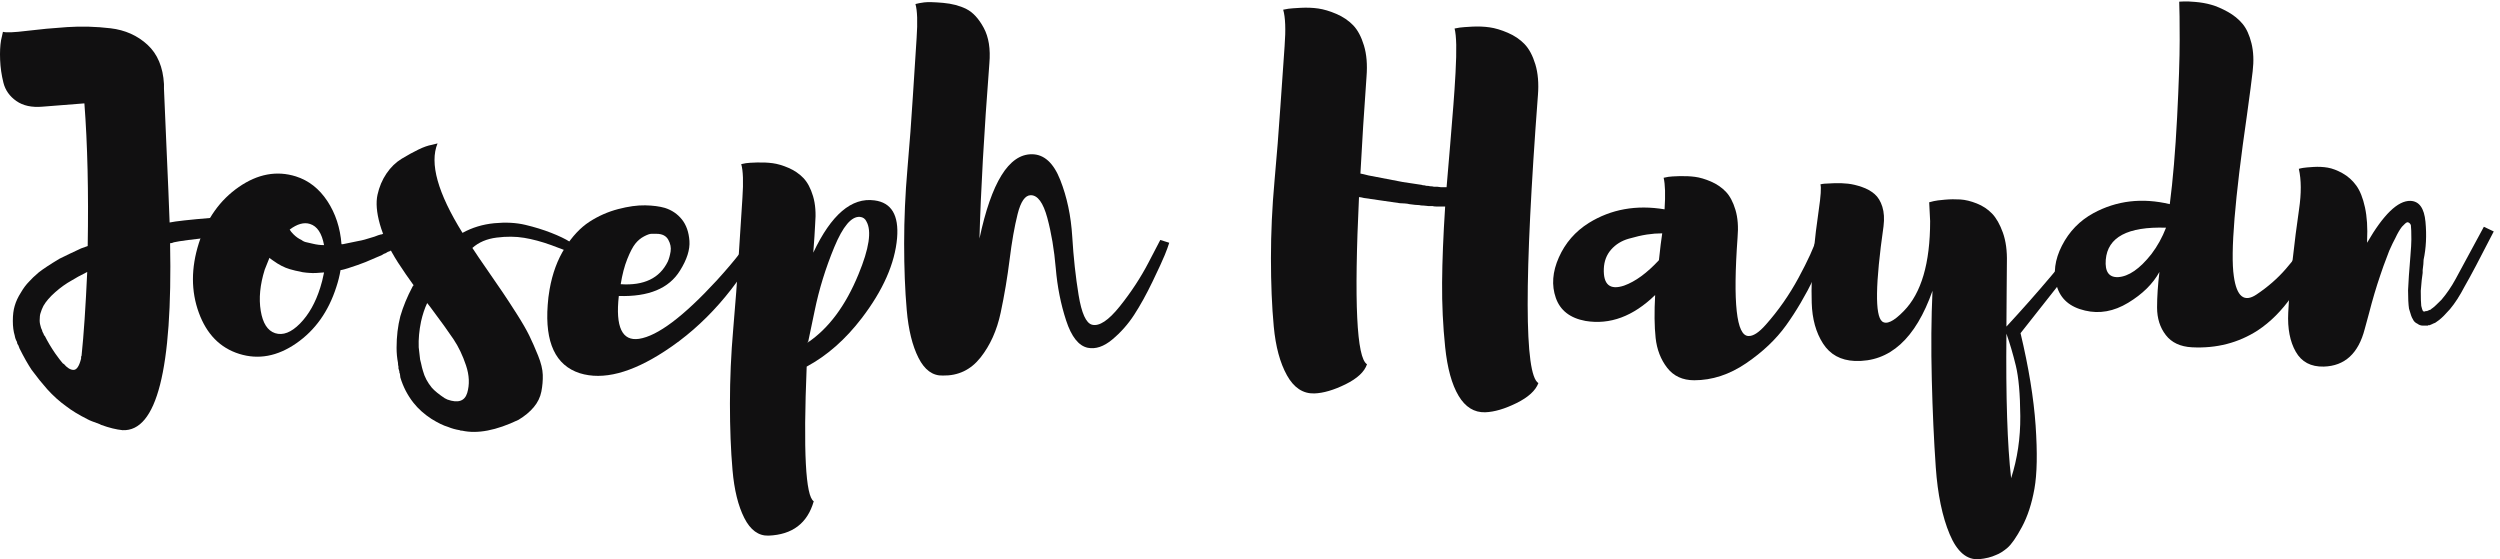 <?xml version="1.0" encoding="utf-8"?>
<svg viewBox="0 661.975 284.18 63.572" width="284.18" height="63.572" xmlns="http://www.w3.org/2000/svg">
  <path d="m 37.52,191.621 0.812,-0.812 c 2.41,-4.817 5.359,-9.789 8.848,-14.879 2.684,-3.758 4.832,-6.578 6.445,-8.461 0.262,0 0.398,-0.129 0.398,-0.399 h 0.402 c 2.949,-3.48 5.769,-5.23 8.457,-5.23 2.676,0 4.824,3.219 6.434,9.66 v 1.211 c 0,0.527 0.129,0.937 0.402,1.211 1.875,17.969 3.484,41.84 4.832,71.629 -5.906,-2.961 -10.332,-5.371 -13.281,-7.25 -4.832,-2.68 -9.531,-6.031 -14.09,-10.063 -4.562,-4.019 -7.91,-7.918 -10.059,-11.668 -1.074,-2.152 -1.875,-4.16 -2.414,-6.031 -0.535,-1.348 -0.801,-3.5 -0.801,-6.449 0,-1.871 0.402,-4.02 1.203,-6.43 0.262,-0.539 0.535,-1.14 0.809,-1.82 0.266,-0.66 0.402,-1.141 0.402,-1.399 v -0.402 h 0.399 v -0.398 -0.403 h 0.402 v -0.418 l 0.398,-0.8 z m 177.882,103.418 3.223,-15.687 c -3.496,-0.543 -14.895,-1.813 -34.211,-3.821 -19.316,-2.011 -31.258,-3.562 -35.82,-4.633 -1.074,-0.539 -2.149,-0.796 -3.211,-0.796 2.137,-107.86 -11.418,-161.114 -40.656,-159.782 -5.372,0.551 -11.407,2.032 -18.106,4.442 l -1.609,0.797 c -5.371,1.882 -8.723,3.222 -10.059,4.023 -7.519,3.758 -13.684,7.52 -18.516,11.27 -5.637,4.027 -11.008,8.859 -16.094,14.488 -4.297,4.832 -8.723,10.34 -13.281,16.5 -3.223,4.832 -6.711,10.988 -10.461,18.512 l -0.41,1.218 -0.398,0.801 v 0.399 l -0.402,0.398 -0.398,0.812 -0.402,0.801 v 0.399 0.41 c -1.082,1.859 -1.746,3.75 -2.019,5.629 -1.074,3.48 -1.601,7.652 -1.601,12.472 0,5.098 0.527,9.391 1.601,12.879 1.074,3.75 2.82,7.508 5.234,11.27 2.148,3.75 4.559,6.98 7.246,9.66 1.609,1.871 4.285,4.43 8.047,7.648 3.758,2.954 9.656,6.84 17.703,11.672 5.371,2.668 11.535,5.629 18.516,8.848 2.949,1.07 4.824,1.742 5.637,2.012 0.801,46.14 -0.137,86.789 -2.824,121.941 -3.758,-0.269 -15.691,-1.211 -35.809,-2.82 -9.121,-0.801 -16.574,0.808 -22.336,4.828 -5.77,4.031 -9.461,9.262 -11.074,15.699 -1.602,6.434 -2.547,12.942 -2.813,19.512 -0.262,6.57 0,12.14 0.801,16.711 l 1.613,7.23 c 2.684,-0.801 9.461,-0.531 20.32,0.809 10.871,1.34 22.402,2.422 34.609,3.23 12.207,0.801 24.551,0.461 37.031,-1.011 12.472,-1.481 23,-6.18 31.582,-14.09 8.586,-7.91 13.281,-19.11 14.093,-33.598 v -4.031 c 0.262,-7.508 1.004,-24.621 2.207,-51.309 1.211,-26.699 2.079,-47.679 2.618,-62.972 4.832,1.062 16.972,2.41 36.425,4.023 19.442,1.609 30.782,2.668 34.004,3.207" style="fill:#111011;fill-opacity:1;fill-rule:nonzero;stroke:none" id="path88" transform="matrix(0.133, 0, 0, -0.133, 0, 725.547)"/>
  <path d="m 264.895,286.59 c -5.098,1.621 -10.872,0 -17.305,-4.82 0.535,-1.079 1.609,-2.418 3.223,-4.032 2.136,-2.148 4.421,-3.758 6.835,-4.828 1.336,-1.07 2.821,-1.75 4.422,-2.012 3.223,-0.796 4.961,-1.207 5.235,-1.207 3.222,-0.8 6.437,-1.199 9.66,-1.199 -1.875,10.18 -5.899,16.227 -12.07,18.098 z m -29.786,-93.352 c 6.707,-2.16 13.817,0.594 21.329,8.242 7.507,7.641 13.281,17.911 17.304,30.79 1.074,3.218 2.149,7.511 3.223,12.878 -5.371,-0.546 -9.524,-0.668 -12.473,-0.406 -0.547,0 -1.414,0.067 -2.617,0.199 -1.211,0.129 -2.285,0.27 -3.223,0.399 -0.937,0.14 -1.804,0.34 -2.617,0.609 -1.875,0.262 -4.695,0.942 -8.445,2.012 -4.57,1.34 -9.258,3.75 -14.082,7.25 -1.613,1.059 -2.688,1.871 -3.223,2.41 -0.539,-1.351 -1.887,-4.699 -4.023,-10.062 -4.024,-12.879 -5.168,-24.618 -3.418,-35.207 1.738,-10.614 5.828,-16.981 12.265,-19.114 z m 131.2,101.801 4.824,-8.449 c -1.348,-1.07 -3.223,-2.41 -5.633,-4.02 -0.273,-0.269 -0.801,-0.601 -1.613,-1 -0.801,-0.41 -1.336,-0.75 -1.61,-1.011 l -3.613,-2.411 c -0.273,-0.277 -0.879,-0.679 -1.816,-1.207 -0.938,-0.543 -1.68,-0.949 -2.207,-1.211 -0.547,-0.269 -1.348,-0.808 -2.422,-1.609 -1.074,-0.812 -1.875,-1.34 -2.414,-1.609 -2.957,-1.352 -4.696,-2.282 -5.235,-2.821 -0.535,-0.543 -1.472,-1.14 -2.812,-1.812 -1.348,-0.668 -2.285,-1.141 -2.82,-1.399 -0.266,-0.281 -0.743,-0.609 -1.407,-1.011 -0.676,-0.41 -1.144,-0.598 -1.406,-0.598 l -1.613,-0.812 c -0.274,0 -0.535,-0.137 -0.801,-0.399 -0.273,-0.281 -0.547,-0.41 -0.809,-0.41 -1.074,-0.27 -2.148,-0.801 -3.214,-1.609 -1.083,-0.27 -2.157,-0.801 -3.223,-1.61 -2.957,-1.34 -7.645,-3.359 -14.082,-6.031 -4.031,-1.609 -8.992,-3.359 -14.891,-5.238 -0.812,-0.262 -1.953,-0.594 -3.418,-1 -1.484,-0.403 -2.492,-0.602 -3.027,-0.602 -0.801,-4.832 -2.012,-9.66 -3.613,-14.488 -6.711,-20.934 -18.118,-36.961 -34.211,-48.09 -16.102,-11.141 -32.332,-14.16 -48.7,-9.062 -16.367,5.101 -27.902,16.839 -34.601,35.218 -6.707,18.371 -6.707,38.16 0,59.364 6.699,20.918 18.105,36.949 34.199,48.089 16.106,11.129 32.336,14.149 48.703,9.047 10.996,-3.488 19.981,-10.527 26.961,-21.117 6.973,-10.609 10.996,-22.883 12.07,-36.832 h 1.211 c 6.7,1.34 11.262,2.281 13.684,2.82 2.137,0.27 6.563,1.469 13.281,3.621 1.602,0.532 2.676,0.93 3.211,1.211 1.613,0.528 2.676,0.797 3.223,0.797 l 1.613,0.813 c 0.262,0 0.527,0.058 0.801,0.199 0.262,0.129 0.535,0.199 0.809,0.199 0.265,0.262 0.734,0.539 1.406,0.813 0.664,0.258 1.133,0.398 1.406,0.398 l 6.035,2.41 c 1.613,0.539 3.352,1.211 5.235,2.012 2.14,1.078 3.75,1.738 4.824,2.008 2.148,1.082 3.625,1.742 4.433,2.019 0.266,0.262 0.871,0.602 1.809,1 0.937,0.403 1.543,0.743 1.816,1.012 l 3.614,1.211 6.043,3.207" style="fill:#111011;fill-opacity:1;fill-rule:nonzero;stroke:none" id="path90" transform="matrix(0.133, 0, 0, -0.133, 0, 725.547)"/>
  <path d="m 369.121,146.551 c 2.422,-2.68 6.047,-5.641 10.871,-8.852 l 2.41,-1.211 c 9.121,-3.226 14.758,-1.34 16.907,5.633 2.148,7.25 1.816,15.09 -1.008,23.547 -2.813,8.441 -6.375,15.902 -10.664,22.332 -4.297,6.441 -10.867,15.559 -19.715,27.359 -1.348,1.621 -2.285,2.832 -2.824,3.629 -2.149,-4.57 -3.887,-9.797 -5.223,-15.699 -1.613,-7.777 -2.285,-15.16 -2.012,-22.129 0.262,-2.148 0.664,-5.64 1.2,-10.461 0.265,-0.808 0.539,-1.89 0.812,-3.23 0.262,-1.34 0.527,-2.547 0.801,-3.617 0.262,-1.071 0.535,-2.012 0.801,-2.813 1.347,-5.098 3.886,-9.918 7.644,-14.488 z m 123.957,121.531 1.61,-9.66 c -1.61,0.808 -3.895,1.937 -6.844,3.43 -2.949,1.457 -8.516,3.679 -16.699,6.64 -8.184,2.949 -15.899,5.028 -23.145,6.227 -7.238,1.211 -15.09,1.273 -23.535,0.203 -8.457,-1.07 -15.363,-4.024 -20.735,-8.852 2.95,-4.558 7.18,-10.8 12.688,-18.711 5.488,-7.91 9.922,-14.359 13.27,-19.32 3.359,-4.969 7.382,-11.129 12.082,-18.508 4.687,-7.383 8.25,-13.551 10.664,-18.511 2.41,-4.969 4.89,-10.61 7.441,-16.911 2.547,-6.3 3.887,-11.8 4.023,-16.488 0.137,-4.699 -0.265,-9.461 -1.203,-14.289 -0.945,-4.832 -3.093,-9.262 -6.445,-13.281 -3.359,-4.02 -7.715,-7.641 -13.074,-10.871 -19.055,-9.121 -35.149,-12.2 -48.293,-9.258 h -0.399 c -0.812,0 -1.347,0.137 -1.613,0.398 -3.496,0.551 -6.844,1.489 -10.058,2.828 -3.758,1.071 -8.458,3.364 -14.09,6.84 -6.172,4.032 -11.27,8.59 -15.293,13.684 -5.098,6.437 -8.848,13.687 -11.27,21.726 0,0.543 -0.07,1.153 -0.195,1.813 -0.137,0.668 -0.207,1.141 -0.207,1.418 l -0.399,0.801 v 0.8 l -0.402,1.61 -0.398,1.211 v 1.609 c -0.274,0.801 -0.411,1.879 -0.411,3.211 -0.8,4.027 -1.203,8.32 -1.203,12.879 0,9.66 1.067,18.648 3.215,26.969 2.422,8.312 5.899,16.769 10.469,25.351 0,0.262 0.125,0.399 0.398,0.399 l 0.403,0.812 c -4.289,5.899 -8.723,12.328 -13.282,19.321 -7.511,11.796 -12.675,22.73 -15.488,32.789 -2.824,10.07 -3.488,18.449 -2.012,25.16 1.465,6.687 4.024,12.738 7.645,18.097 3.625,5.372 7.98,9.59 13.078,12.692 5.098,3.07 9.863,5.691 14.285,7.84 4.426,2.148 8.254,3.48 11.465,4.019 l 4.836,1.211 c -6.984,-16.898 0.137,-42.39 21.328,-76.461 8.309,4.563 17.363,7.301 27.168,8.25 9.785,0.942 18.641,0.473 26.551,-1.41 7.922,-1.879 15.293,-4.168 22.141,-6.84 6.843,-2.687 12.136,-5.238 15.898,-7.648 l 6.035,-3.219" style="fill:#111011;fill-opacity:1;fill-rule:nonzero;stroke:none" id="path92" transform="matrix(0.133, 0, 0, -0.133, 0, 725.547)"/>
  <path d="m 561.086,278.148 c -1.613,0 -3.098,0 -4.434,0 -1.347,0 -3.418,-0.738 -6.242,-2.218 -2.812,-1.469 -5.293,-3.551 -7.441,-6.239 -2.149,-2.691 -4.422,-7.043 -6.836,-13.082 -2.422,-6.027 -4.297,-13.211 -5.633,-21.527 19.844,-1.344 33.262,5.098 40.242,19.316 1.067,2.422 1.867,5.301 2.414,8.653 0.535,3.359 -0.136,6.711 -2.011,10.07 -1.887,3.348 -5.235,5.027 -10.059,5.027 z m 83.301,1.614 8.047,-6.453 c -22.278,-41.59 -50.305,-73.379 -84.114,-95.368 -28.711,-18.793 -52.988,-25.089 -72.84,-18.91 -20.656,6.699 -29.777,26.149 -27.363,58.348 0.262,4.281 0.809,8.723 1.61,13.281 2.414,13.68 6.777,25.488 13.078,35.41 6.308,9.922 13.281,17.371 20.925,22.34 7.649,4.961 15.833,8.578 24.551,10.86 8.711,2.281 16.426,3.351 23.145,3.218 6.699,-0.129 12.336,-0.879 16.894,-2.207 5.899,-1.883 10.735,-5.172 14.493,-9.859 3.75,-4.692 5.898,-10.813 6.437,-18.313 0.535,-7.519 -2.148,-15.961 -8.047,-25.359 -9.394,-15.289 -26.836,-22.531 -52.316,-21.73 -2.957,-26.559 2.812,-38.77 17.304,-36.622 15.821,2.411 37.961,19.043 66.399,49.903 16.367,17.969 26.961,31.801 31.797,41.461" style="fill:#111011;fill-opacity:1;fill-rule:nonzero;stroke:none" id="path94" transform="matrix(0.133, 0, 0, -0.133, 0, 725.547)"/>
  <path d="m 690.664,185.59 -0.398,0.402 v -0.812 c 17.968,12.082 32.449,31.519 43.457,58.359 9.121,21.992 11.394,37.02 6.843,45.07 -1.074,2.411 -2.957,3.762 -5.632,4.02 -7.246,0.539 -14.563,-8.117 -21.934,-25.957 -7.383,-17.84 -12.949,-35.883 -16.699,-54.121 z m 56.738,121.129 c 14.493,-1.879 20.93,-12.617 19.317,-32.199 -1.875,-21.719 -11.942,-44.54 -30.176,-68.411 -13.953,-18.25 -29.648,-32.058 -47.09,-41.449 -2.957,-72.441 -0.937,-110.801 6.035,-115.101 -5.371,-18.777 -18.242,-28.566 -38.633,-29.367 -8.582,-0.27 -15.488,4.758 -20.722,15.09 -5.235,10.328 -8.594,23.938 -10.059,40.848 -1.484,16.891 -2.215,35.871 -2.215,56.941 0,21.059 0.938,42.309 2.813,63.782 1.875,21.457 3.426,42.058 4.629,61.777 1.211,19.711 2.273,36.41 3.222,50.101 0.938,13.68 0.606,23.34 -1.007,28.981 1.066,0.258 2.414,0.527 4.023,0.801 1.613,0.258 4.766,0.468 9.465,0.597 4.687,0.129 9.109,-0.058 13.269,-0.597 4.161,-0.543 8.723,-1.883 13.692,-4.024 4.961,-2.148 9.18,-5.027 12.676,-8.656 3.476,-3.621 6.23,-8.793 8.242,-15.504 2.012,-6.699 2.617,-14.609 1.816,-23.738 0,-1.34 -0.203,-4.891 -0.605,-10.66 -0.399,-5.77 -0.742,-10.399 -1.004,-13.891 15.293,32.461 32.723,47.359 52.312,44.68" style="fill:#111011;fill-opacity:1;fill-rule:nonzero;stroke:none" id="path96" transform="matrix(0.133, 0, 0, -0.133, 0, 725.547)"/>
  <path d="m 991.68,272.91 7.648,-2.41 c -0.812,-2.68 -2.082,-6.18 -3.828,-10.469 -1.75,-4.293 -5.227,-11.863 -10.461,-22.73 -5.234,-10.871 -10.469,-20.321 -15.691,-28.371 -5.235,-8.051 -11.477,-15.098 -18.723,-21.129 -7.234,-6.039 -14.219,-8.391 -20.918,-7.051 -7.793,1.621 -13.953,9.391 -18.516,23.34 -4.57,13.949 -7.519,28.84 -8.855,44.672 -1.34,15.828 -3.762,30.187 -7.238,43.07 -3.496,12.879 -8.192,19.316 -14.09,19.316 -4.824,0 -8.586,-5.378 -11.27,-16.109 -2.687,-10.73 -4.961,-23.668 -6.836,-38.828 -1.886,-15.16 -4.425,-30.32 -7.648,-45.473 -3.223,-15.156 -8.992,-27.968 -17.305,-38.429 -8.32,-10.469 -19.051,-15.559 -32.195,-15.297 -8.586,-0.262 -15.488,4.758 -20.723,15.09 -5.234,10.32 -8.593,23.949 -10.058,40.847 -1.485,16.91 -2.219,35.883 -2.219,56.949 0,21.051 0.937,42.313 2.812,63.782 1.875,21.461 3.43,42.058 4.629,61.769 1.211,19.723 2.278,36.43 3.223,50.11 0.937,13.679 0.605,23.339 -1.004,28.972 1.875,0.539 4.356,1.008 7.441,1.41 3.086,0.399 8.458,0.258 16.102,-0.402 7.648,-0.668 14.289,-2.41 19.922,-5.23 5.637,-2.817 10.598,-8.188 14.883,-16.098 4.289,-7.922 5.898,-18.051 4.836,-30.391 -4.571,-59.558 -7.383,-109.449 -8.457,-149.699 10.195,48.02 25.086,72.039 44.675,72.039 10.461,0 18.575,-7.32 24.348,-21.941 5.762,-14.629 9.188,-30.778 10.262,-48.489 1.066,-17.71 2.883,-34.339 5.429,-49.898 2.551,-15.562 6.368,-24.023 11.465,-25.363 6.172,-1.598 14.094,3.621 23.75,15.691 9.66,12.078 17.844,24.559 24.551,37.442 l 10.059,19.308" style="fill:#111011;fill-opacity:1;fill-rule:nonzero;stroke:none" id="path98" transform="matrix(0.133, 0, 0, -0.133, 0, 725.547)"/>
  <path d="m 1314.42,396.461 c -11.81,-156.68 -11.67,-238.641 0.41,-245.891 -2.42,-6.441 -8.66,-12.129 -18.72,-17.101 -10.06,-4.957 -18.98,-7.578 -26.76,-7.848 -9.4,-0.269 -16.98,4.43 -22.74,14.09 -5.77,9.66 -9.6,23.527 -11.47,41.648 -1.88,18.11 -2.76,36.481 -2.61,55.141 0.13,18.641 1.01,40.301 2.61,64.988 h -1.6 -2.83 -3.22 c -1.34,0 -2.41,0.121 -3.21,0.403 h -3.62 c -0.28,0 -0.88,0.058 -1.82,0.199 -0.94,0.129 -1.68,0.199 -2.21,0.199 -1.61,0 -2.82,0.133 -3.62,0.402 -1.89,0 -4.7,0.27 -8.46,0.809 -0.8,0.262 -2.15,0.469 -4.02,0.602 -1.88,0.128 -3.21,0.199 -4.03,0.199 l -30.58,4.429 c -2.15,0.532 -3.61,0.801 -4.42,0.801 -4.3,-89.883 -2.02,-137.5 6.84,-142.859 -2.16,-6.442 -8.25,-12.141 -18.31,-17.113 -10.07,-4.957 -18.98,-7.571 -26.77,-7.84 -9.66,-0.258 -17.44,4.89 -23.34,15.492 -5.91,10.598 -9.66,24.48 -11.27,41.66 -1.61,17.16 -2.41,36.617 -2.41,58.348 0,21.73 1.01,43.66 3.02,65.801 2.01,22.128 3.68,43.32 5.03,63.582 1.34,20.257 2.55,37.558 3.62,51.918 1.08,14.339 0.67,24.742 -1.21,31.179 1.07,0.262 2.55,0.539 4.43,0.813 1.88,0.258 5.43,0.527 10.67,0.797 5.23,0.261 10.19,0.07 14.89,-0.598 4.69,-0.68 9.85,-2.211 15.49,-4.633 5.63,-2.418 10.39,-5.637 14.29,-9.656 3.88,-4.024 6.97,-9.801 9.25,-17.313 2.28,-7.507 3.02,-16.359 2.21,-26.55 -2.15,-29.778 -3.89,-57.418 -5.22,-82.911 0.26,0 1.2,-0.187 2.81,-0.589 1.61,-0.411 2.95,-0.75 4.02,-1.008 l 29.39,-5.641 c 3.75,-0.539 6.43,-0.941 8.04,-1.211 l 8.05,-1.211 c 0.54,-0.258 1.21,-0.398 2.01,-0.398 0.8,0 1.34,-0.129 1.61,-0.399 1.61,0 2.82,-0.132 3.63,-0.402 1.33,0 2.41,-0.129 3.21,-0.398 h 2.82 c 0.27,0 0.8,-0.071 1.61,-0.2 0.8,-0.14 1.34,-0.211 1.61,-0.211 h 2.42 2.41 c 0.8,8.86 1.81,20.731 3.02,35.622 1.21,14.886 2.14,26.488 2.82,34.808 0.66,8.309 1.27,17.442 1.81,27.36 0.53,9.929 0.73,17.91 0.6,23.949 -0.14,6.031 -0.6,10.66 -1.41,13.89 1.07,0.262 2.54,0.532 4.43,0.801 1.87,0.262 5.43,0.531 10.66,0.809 5.24,0.261 10.2,0.062 14.89,-0.61 4.69,-0.668 9.86,-2.211 15.49,-4.629 5.64,-2.41 10.4,-5.628 14.29,-9.66 3.89,-4.019 6.97,-9.789 9.26,-17.3 2.27,-7.508 3.02,-16.372 2.21,-26.559" style="fill:#111011;fill-opacity:1;fill-rule:nonzero;stroke:none" id="path100" transform="matrix(0.133, 0, 0, -0.133, 0, 725.547)"/>
  <path d="m 1370.75,248.359 c -0.53,-13.679 5.24,-18.5 17.31,-14.48 9.66,3.48 19.58,10.723 29.78,21.73 1.07,10.192 2.01,17.84 2.82,22.942 -4.29,0 -8.66,-0.34 -13.08,-1.012 -4.42,-0.668 -9.66,-1.879 -15.69,-3.617 -6.04,-1.75 -11.01,-4.832 -14.9,-9.262 -3.88,-4.422 -5.97,-9.851 -6.24,-16.301 z m 185.93,39.45 h 13.28 c -1.07,-3.758 -2.68,-8.661 -4.83,-14.688 -2.15,-6.051 -6.97,-16.781 -14.48,-32.199 -7.52,-15.434 -15.57,-29.113 -24.15,-41.043 -8.59,-11.949 -20,-22.75 -34.2,-32.41 -14.23,-9.649 -28.99,-14.481 -44.27,-14.481 -9.93,0 -17.65,3.563 -23.15,10.672 -5.49,7.09 -8.79,15.621 -9.86,25.539 -1.07,9.93 -1.2,22.141 -0.4,36.633 -18.78,-18.25 -38.63,-25.621 -59.56,-22.141 -13.14,2.418 -21.6,8.989 -25.35,19.719 -3.75,10.731 -2.88,22.27 2.62,34.61 5.49,12.339 14.01,22.14 25.55,29.39 19.04,11.789 40.65,15.692 64.79,11.66 0.81,12.34 0.53,21.328 -0.8,26.969 1.06,0.262 2.41,0.531 4.02,0.801 1.61,0.262 4.76,0.469 9.45,0.601 4.7,0.129 9.12,-0.062 13.28,-0.601 4.16,-0.539 8.72,-1.891 13.69,-4.02 4.96,-2.152 9.19,-5.031 12.68,-8.66 3.48,-3.621 6.23,-8.789 8.24,-15.5 2.02,-6.699 2.62,-14.609 1.82,-23.738 -4.02,-55.813 -0.95,-83.844 9.26,-84.113 4.02,-0.258 8.98,2.953 14.88,9.66 10.73,12.082 20.06,25.422 27.97,40.051 7.91,14.621 13.21,26.218 15.9,34.8 l 3.62,12.489" style="fill:#111011;fill-opacity:1;fill-rule:nonzero;stroke:none" id="path102" transform="matrix(0.133, 0, 0, -0.133, 0, 725.547)"/>
  <path d="m 1718.86,69.281 c 5.36,16.641 7.98,34.348 7.84,53.129 -0.14,18.77 -1.41,33.129 -3.82,43.051 -2.41,9.918 -5.1,19.039 -8.04,27.359 -0.55,-54.449 0.8,-95.629 4.02,-123.539 z m 69.22,216.508 8.04,-4.828 -69.21,-87.723 c 6.97,-29.25 11.26,-55.539 12.88,-78.879 1.6,-23.347 1.27,-41.39 -1.01,-54.129 -2.28,-12.75 -5.84,-23.609 -10.67,-32.602 -4.83,-8.98 -8.99,-14.949 -12.47,-17.91 -3.49,-2.949 -6.71,-4.957 -9.66,-6.039 -4.03,-1.871 -8.86,-3.07 -14.49,-3.621 -10.46,-0.797 -18.85,6.312 -25.15,21.332 -6.31,15.031 -10.26,34.078 -11.88,57.148 -1.61,23.07 -2.75,48.16 -3.41,75.25 -0.68,27.102 -0.47,52.32 0.6,75.66 -14.49,-41.051 -36.62,-61.039 -66.4,-59.961 -12.08,0.532 -21.13,5.492 -27.16,14.891 -6.05,9.383 -9.26,20.98 -9.66,34.812 -0.41,13.809 0.06,27.559 1.41,41.25 1.33,13.68 2.88,26.418 4.62,38.219 1.74,11.809 2.21,19.059 1.41,21.738 0.8,0.27 1.94,0.461 3.42,0.602 1.47,0.141 4.29,0.27 8.46,0.41 4.15,0.129 8.04,0 11.67,-0.41 3.62,-0.398 7.57,-1.34 11.86,-2.809 4.3,-1.48 7.91,-3.492 10.87,-6.043 2.95,-2.558 5.17,-6.168 6.64,-10.867 1.47,-4.703 1.81,-10.261 1.01,-16.699 -6.99,-49.094 -7.39,-76.203 -1.21,-81.293 3.75,-2.961 9.92,0 18.51,8.852 15.02,15.289 22.54,40.918 22.54,76.871 l -0.81,16.097 c 1.07,0.262 2.42,0.61 4.02,1.012 1.61,0.399 4.7,0.797 9.26,1.199 4.56,0.41 8.98,0.469 13.28,0.2 4.29,-0.27 8.99,-1.399 14.08,-3.418 5.1,-2.012 9.47,-4.903 13.09,-8.653 3.62,-3.758 6.7,-9.199 9.26,-16.301 2.54,-7.117 3.68,-15.628 3.42,-25.546 0,-4.84 -0.07,-13.422 -0.21,-25.762 -0.14,-12.34 -0.19,-22 -0.19,-28.969 13.4,14.481 26.22,28.969 38.42,43.457 12.21,14.492 21.14,25.352 26.76,32.594 l 8.06,10.867" style="fill:#111011;fill-opacity:1;fill-rule:nonzero;stroke:none" id="path104" transform="matrix(0.133, 0, 0, -0.133, 0, 725.547)"/>
  <path d="m 1799.75,256.012 c -0.81,-10.203 2.67,-15.16 10.46,-14.891 9.12,0.527 18.64,7.109 28.57,19.719 5.09,6.699 9.26,14.219 12.47,22.531 -32.73,1.078 -49.9,-8.051 -51.5,-27.359 z m 171.83,19.718 9.66,-6.839 c -12.88,-34.61 -30.05,-59.02 -51.51,-73.243 -16.64,-10.738 -35.41,-15.566 -56.34,-14.488 -9.93,0.531 -17.37,4.02 -22.33,10.461 -4.97,6.438 -7.46,14.289 -7.46,23.539 0,9.258 0.68,19.379 2.02,30.391 -5.63,-10.211 -14.55,-18.981 -26.76,-26.36 -12.21,-7.382 -24.48,-9.601 -36.83,-6.64 -12.87,2.949 -20.92,9.918 -24.14,20.918 -3.22,11.011 -1.75,22.543 4.43,34.613 6.17,12.078 15.15,21.336 26.96,27.77 19.85,10.718 41.58,13.277 65.19,7.648 2.68,20.648 4.76,45.27 6.24,73.852 1.47,28.57 2.21,50.769 2.21,66.597 0,15.832 -0.14,26.692 -0.4,32.602 1.07,0 2.41,0.051 4.02,0.187 1.62,0.141 4.84,0 9.66,-0.398 4.84,-0.399 9.4,-1.199 13.68,-2.41 4.3,-1.211 9,-3.219 14.1,-6.039 5.08,-2.821 9.31,-6.243 12.67,-10.262 3.35,-4.02 5.9,-9.598 7.65,-16.699 1.74,-7.11 2.07,-15.098 1,-23.942 -0.81,-7.25 -2.41,-19.59 -4.83,-37.027 -10.46,-72.172 -14.22,-118.18 -11.27,-138.031 2.42,-17.442 8.86,-22.68 19.33,-15.7 9.65,6.442 18.03,13.739 25.14,21.938 7.11,8.172 11.88,14.812 14.29,19.914 l 3.62,7.648" style="fill:#111011;fill-opacity:1;fill-rule:nonzero;stroke:none" id="path106" transform="matrix(0.133, 0, 0, -0.133, 0, 725.547)"/>
  <path d="m 2122.9,284.18 8.45,-4.02 c -11.81,-23.078 -20.12,-38.769 -24.95,-47.09 -4.03,-7.781 -8.19,-14.218 -12.47,-19.32 -3.76,-4.289 -6.85,-7.379 -9.26,-9.262 -0.27,-0.258 -0.74,-0.59 -1.41,-0.996 -0.67,-0.402 -1.14,-0.742 -1.4,-1.012 -0.28,-0.261 -0.81,-0.531 -1.61,-0.8 -0.82,-0.27 -1.35,-0.532 -1.62,-0.801 -0.27,0 -0.94,-0.27 -2.01,-0.809 h -1.21 l -0.4,-0.398 h -1.61 -0.4 -0.4 -0.4 -1.21 c -1.88,0 -3.49,0.539 -4.83,1.609 -1.88,0.801 -3.22,2.141 -4.03,4.028 -0.8,1.062 -1.88,4.023 -3.21,8.839 -0.55,3.762 -0.81,9 -0.81,15.711 0.26,6.7 0.93,16.493 2.01,29.371 0.54,6.438 0.81,11.129 0.81,14.079 0,5.902 -0.14,9.929 -0.4,12.07 -0.28,1.082 -0.95,1.883 -2.01,2.43 -0.81,0.523 -1.89,0.121 -3.23,-1.219 l -2.41,-2.41 c -1.88,-2.41 -3.76,-5.629 -5.63,-9.66 -1.35,-2.411 -3.09,-6.028 -5.24,-10.86 -4.02,-10.461 -6.58,-17.449 -7.64,-20.93 -3.49,-10.199 -6.71,-21.07 -9.66,-32.601 l -3.62,-13.277 c -5.38,-20.922 -17.05,-31.661 -35.01,-32.192 -11.01,-0.269 -18.99,3.961 -23.95,12.68 -4.97,8.711 -7.11,19.851 -6.44,33.398 0.67,13.543 1.87,28.231 3.62,44.071 1.75,15.82 3.62,30.57 5.63,44.261 2.01,13.692 1.95,25.219 -0.19,34.61 0.8,0.269 2.01,0.531 3.62,0.808 1.61,0.262 4.56,0.532 8.85,0.801 4.28,0.262 8.39,0.063 12.27,-0.598 3.89,-0.671 8.12,-2.281 12.68,-4.832 4.56,-2.55 8.46,-6.039 11.67,-10.461 3.22,-4.437 5.7,-10.668 7.45,-18.718 1.74,-8.051 2.34,-17.442 1.81,-28.168 V 270.5 c 13.94,24.141 26.29,36.07 37.02,35.809 7.51,-0.258 11.8,-6.227 12.88,-17.899 1.07,-11.68 0.54,-22.48 -1.61,-32.398 0,-2.153 -0.27,-5.102 -0.8,-8.852 v -2.418 c -0.55,-3.211 -1.08,-8.32 -1.61,-15.293 0,-6.179 0.13,-10.461 0.4,-12.879 0.53,-2.152 0.93,-3.488 1.21,-4.019 l 0.4,-0.41 0.4,-0.403 h 0.4 0.41 l 1.2,0.403 h 0.81 0.4 c 0,0.269 0.26,0.41 0.8,0.41 0.26,0.269 0.54,0.398 0.81,0.398 0.53,0.27 0.94,0.403 1.2,0.403 l 0.81,0.796 c 0.54,0.27 0.94,0.543 1.2,0.813 0.82,0.539 3.23,2.82 7.25,6.84 4.56,5.371 8.58,11.269 12.07,17.711 l 24.15,44.668" style="fill:#111011;fill-opacity:1;fill-rule:nonzero;stroke:none" id="path108" transform="matrix(0.133, 0, 0, -0.133, 0, 725.547)"/>
</svg>